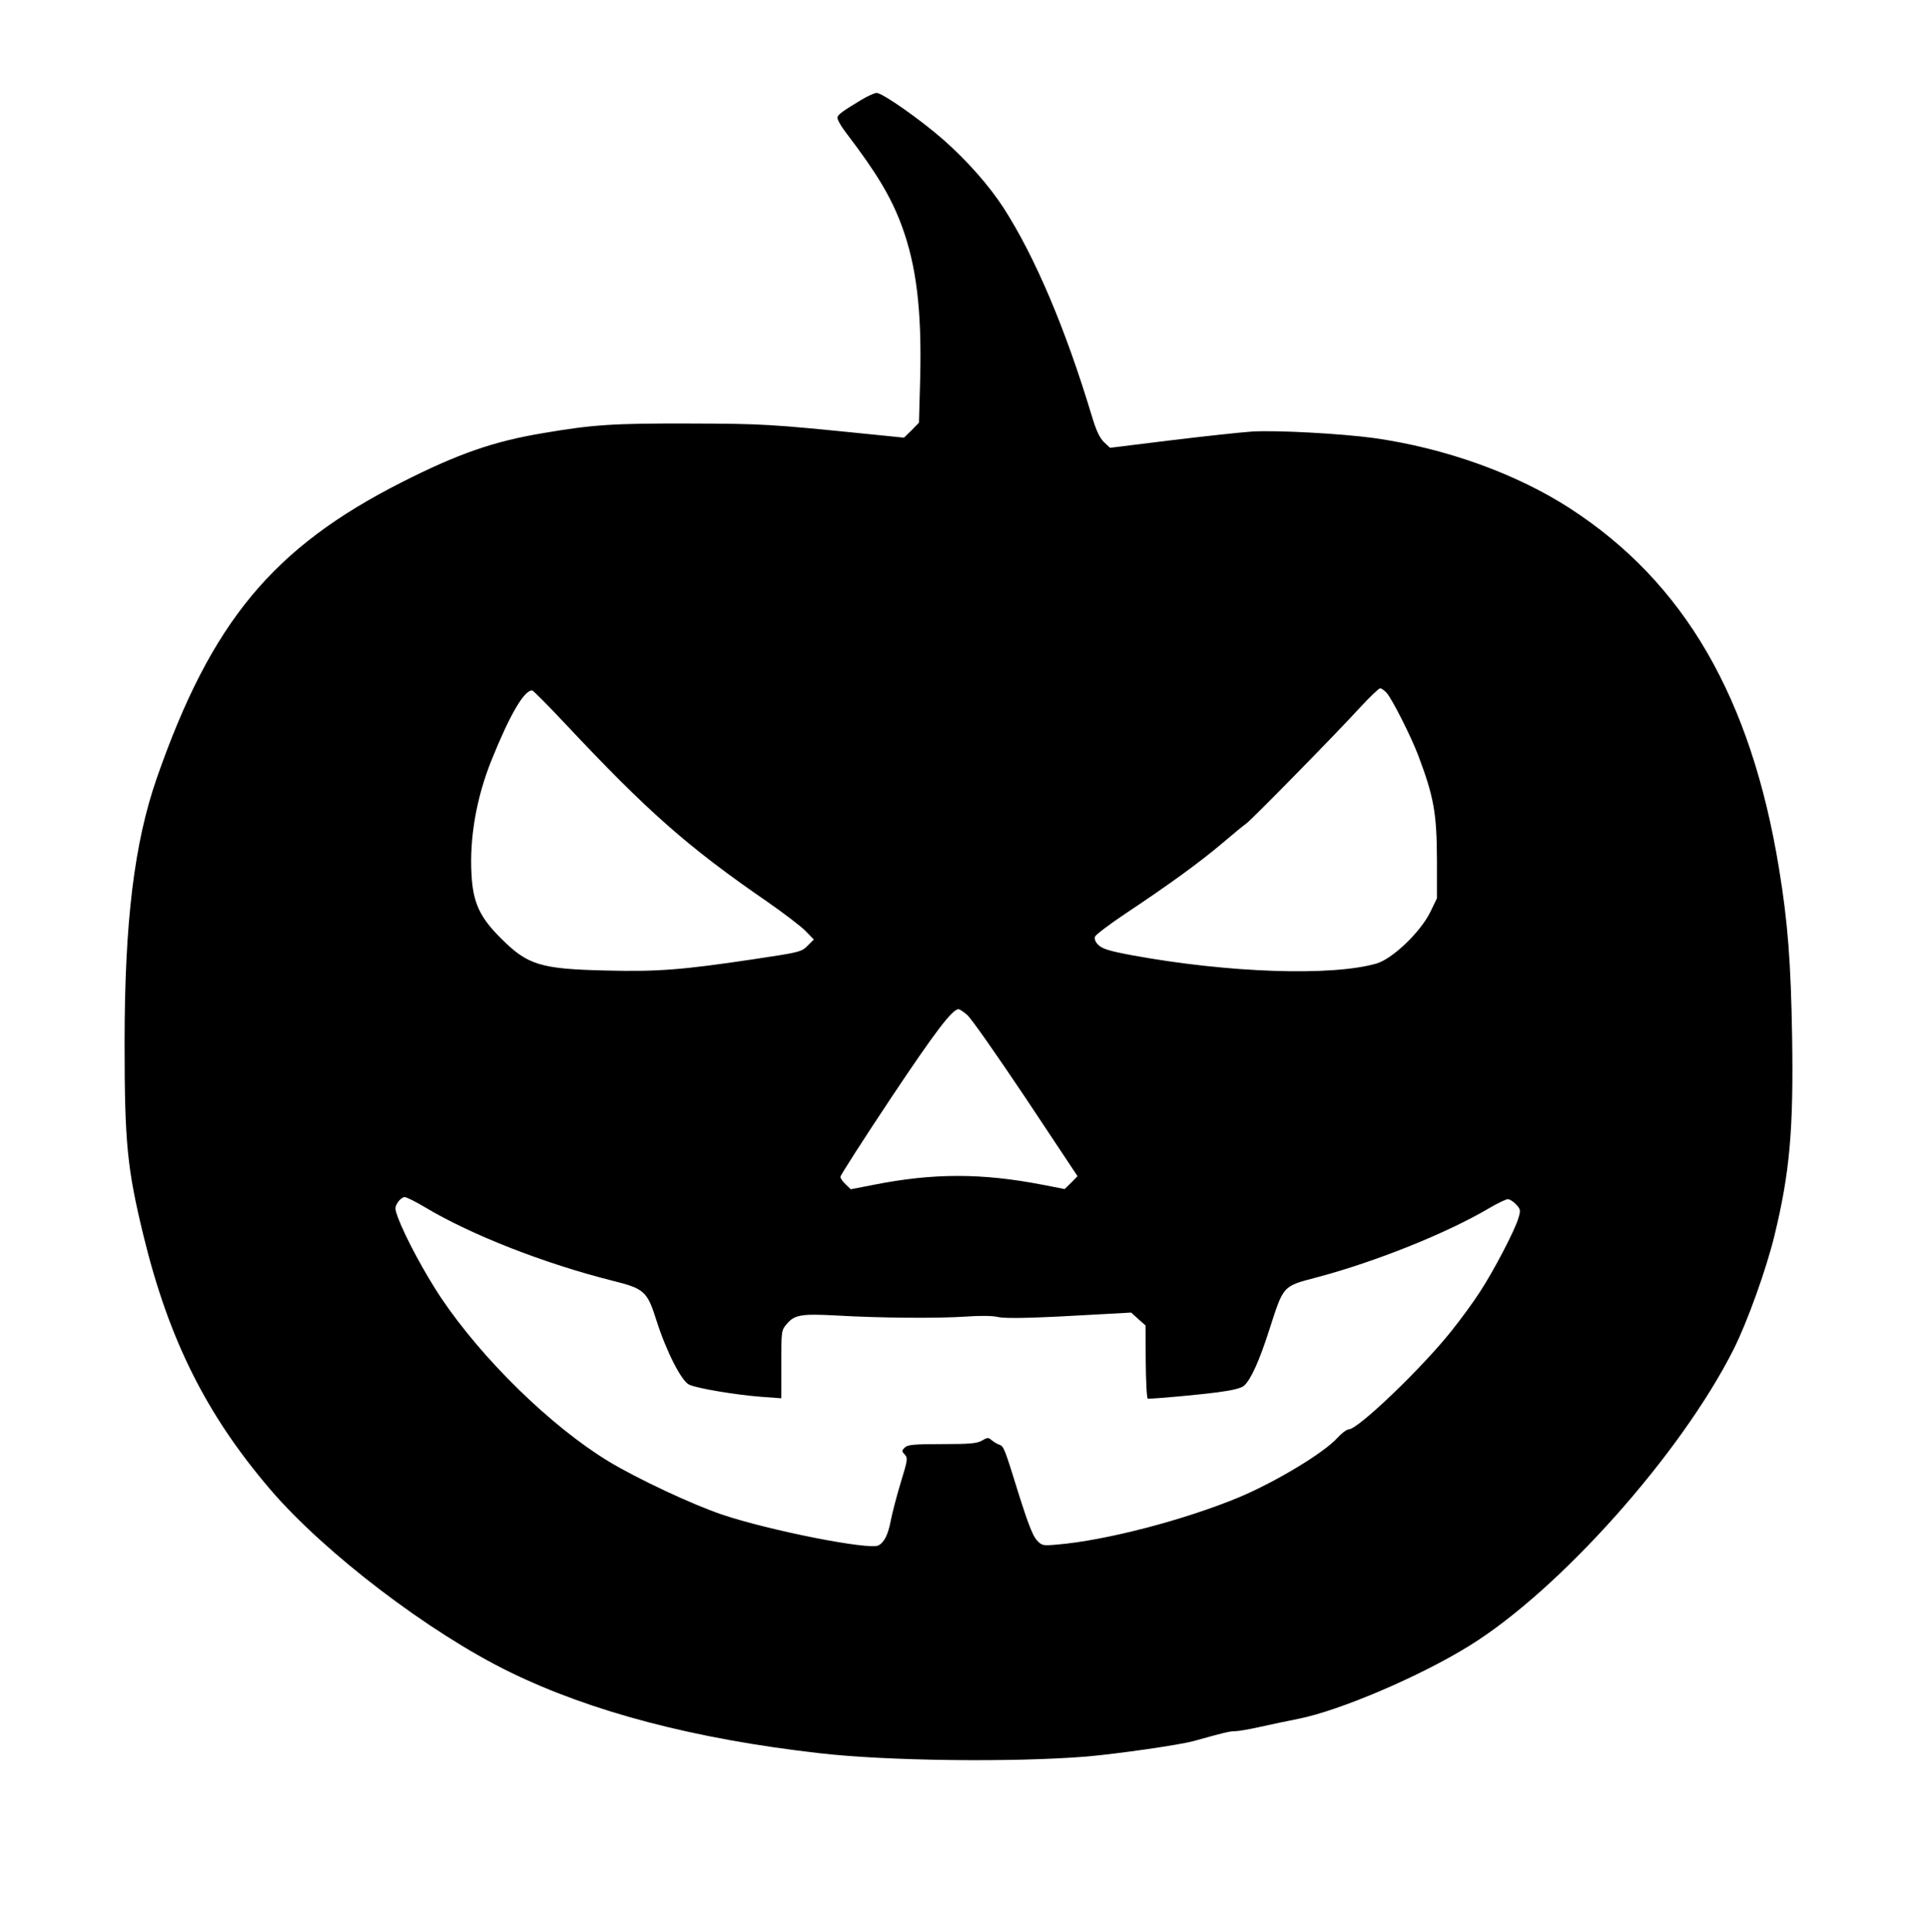 <?xml version="1.0" standalone="no"?>
<!DOCTYPE svg PUBLIC "-//W3C//DTD SVG 20010904//EN"
 "http://www.w3.org/TR/2001/REC-SVG-20010904/DTD/svg10.dtd">
<svg version="1.0" xmlns="http://www.w3.org/2000/svg"
 width="914pt" height="915pt" viewBox="0 0 914 915"
 preserveAspectRatio="xMidYMid meet">

<g transform="translate(0,915) scale(0.1,-0.1)"
fill="#000000" stroke="none">
<path d="M4079 8677 c-88 -53 -107 -67 -113 -82 -3 -8 16 -42 43 -77 144 -189
212 -303 262 -439 69 -188 94 -397 87 -712 l-6 -219 -35 -36 -36 -35 -168 17
c-465 47 -499 49 -848 50 -359 1 -456 -5 -690 -45 -237 -39 -405 -98 -672
-233 -611 -310 -902 -661 -1160 -1400 -107 -307 -153 -681 -153 -1256 0 -473
12 -595 90 -915 120 -492 298 -847 601 -1201 257 -300 754 -679 1134 -864 387
-189 876 -317 1465 -384 317 -37 918 -44 1265 -16 148 13 443 55 510 74 144
40 168 46 193 46 15 0 68 9 117 20 50 11 133 29 185 39 196 39 575 201 809
346 428 265 1002 909 1251 1404 65 129 155 380 194 541 72 297 90 500 83 940
-6 353 -20 540 -62 796 -132 809 -448 1355 -990 1706 -255 165 -590 285 -927
333 -154 21 -459 38 -578 31 -58 -4 -233 -23 -389 -42 l-284 -35 -29 27 c-21
21 -37 55 -59 129 -123 408 -267 748 -416 980 -68 105 -172 223 -284 322 -109
96 -290 223 -318 223 -9 0 -42 -15 -72 -33z m2488 -2809 c25 -28 114 -203 149
-295 74 -196 88 -273 89 -493 l0 -185 -32 -66 c-47 -95 -180 -222 -255 -243
-212 -61 -702 -44 -1155 39 -109 20 -143 31 -161 49 -15 14 -20 28 -16 40 4 9
68 58 143 108 209 139 353 244 457 332 53 45 105 88 117 96 26 19 418 418 537
548 47 51 90 92 96 92 6 0 20 -10 31 -22z m-3891 -145 c390 -416 581 -585 959
-845 77 -54 158 -115 180 -138 l39 -40 -30 -30 c-29 -29 -38 -31 -259 -64
-334 -50 -453 -59 -692 -53 -314 7 -374 26 -500 152 -101 100 -133 170 -140
303 -10 175 24 366 95 542 87 216 154 330 192 330 5 0 75 -71 156 -157z m1904
-1380 c18 -14 142 -192 278 -395 l245 -369 -30 -31 -31 -30 -108 21 c-286 55
-515 55 -797 -1 l-108 -21 -24 23 c-14 13 -25 29 -25 36 0 7 107 174 238 371
212 318 292 423 322 423 4 0 23 -12 40 -27z m-2566 -912 c217 -130 564 -266
886 -347 152 -38 165 -50 209 -189 46 -145 118 -286 154 -303 36 -18 223 -49
342 -58 l95 -7 0 161 c0 158 0 161 26 191 37 44 70 49 237 40 205 -12 481 -14
612 -5 65 5 127 4 151 -2 39 -9 181 -5 505 14 l126 7 34 -31 34 -30 1 -174 c1
-95 5 -173 10 -173 51 1 242 19 328 30 75 10 115 20 128 32 32 29 72 118 117
258 71 220 63 211 228 255 276 73 618 210 818 329 38 22 77 41 86 41 8 0 26
-11 39 -25 21 -23 22 -28 11 -64 -16 -57 -118 -252 -183 -351 -30 -47 -91
-130 -135 -185 -141 -177 -442 -465 -485 -465 -10 0 -35 -19 -56 -42 -62 -69
-289 -206 -462 -279 -259 -108 -634 -206 -865 -225 -68 -6 -71 -5 -96 22 -18
20 -42 83 -82 209 -70 227 -73 234 -94 242 -10 3 -26 13 -36 21 -16 14 -21 14
-46 -1 -24 -14 -57 -17 -189 -17 -135 0 -163 -3 -177 -16 -15 -15 -15 -18 0
-34 15 -16 13 -27 -19 -131 -19 -63 -40 -143 -47 -179 -13 -69 -31 -105 -59
-120 -42 -23 -518 71 -740 146 -142 48 -400 169 -536 251 -274 166 -600 485
-796 777 -77 116 -167 283 -203 378 -16 44 -16 49 -1 73 9 14 24 25 32 25 9 0
53 -22 98 -49z"/>
</g>
</svg>
